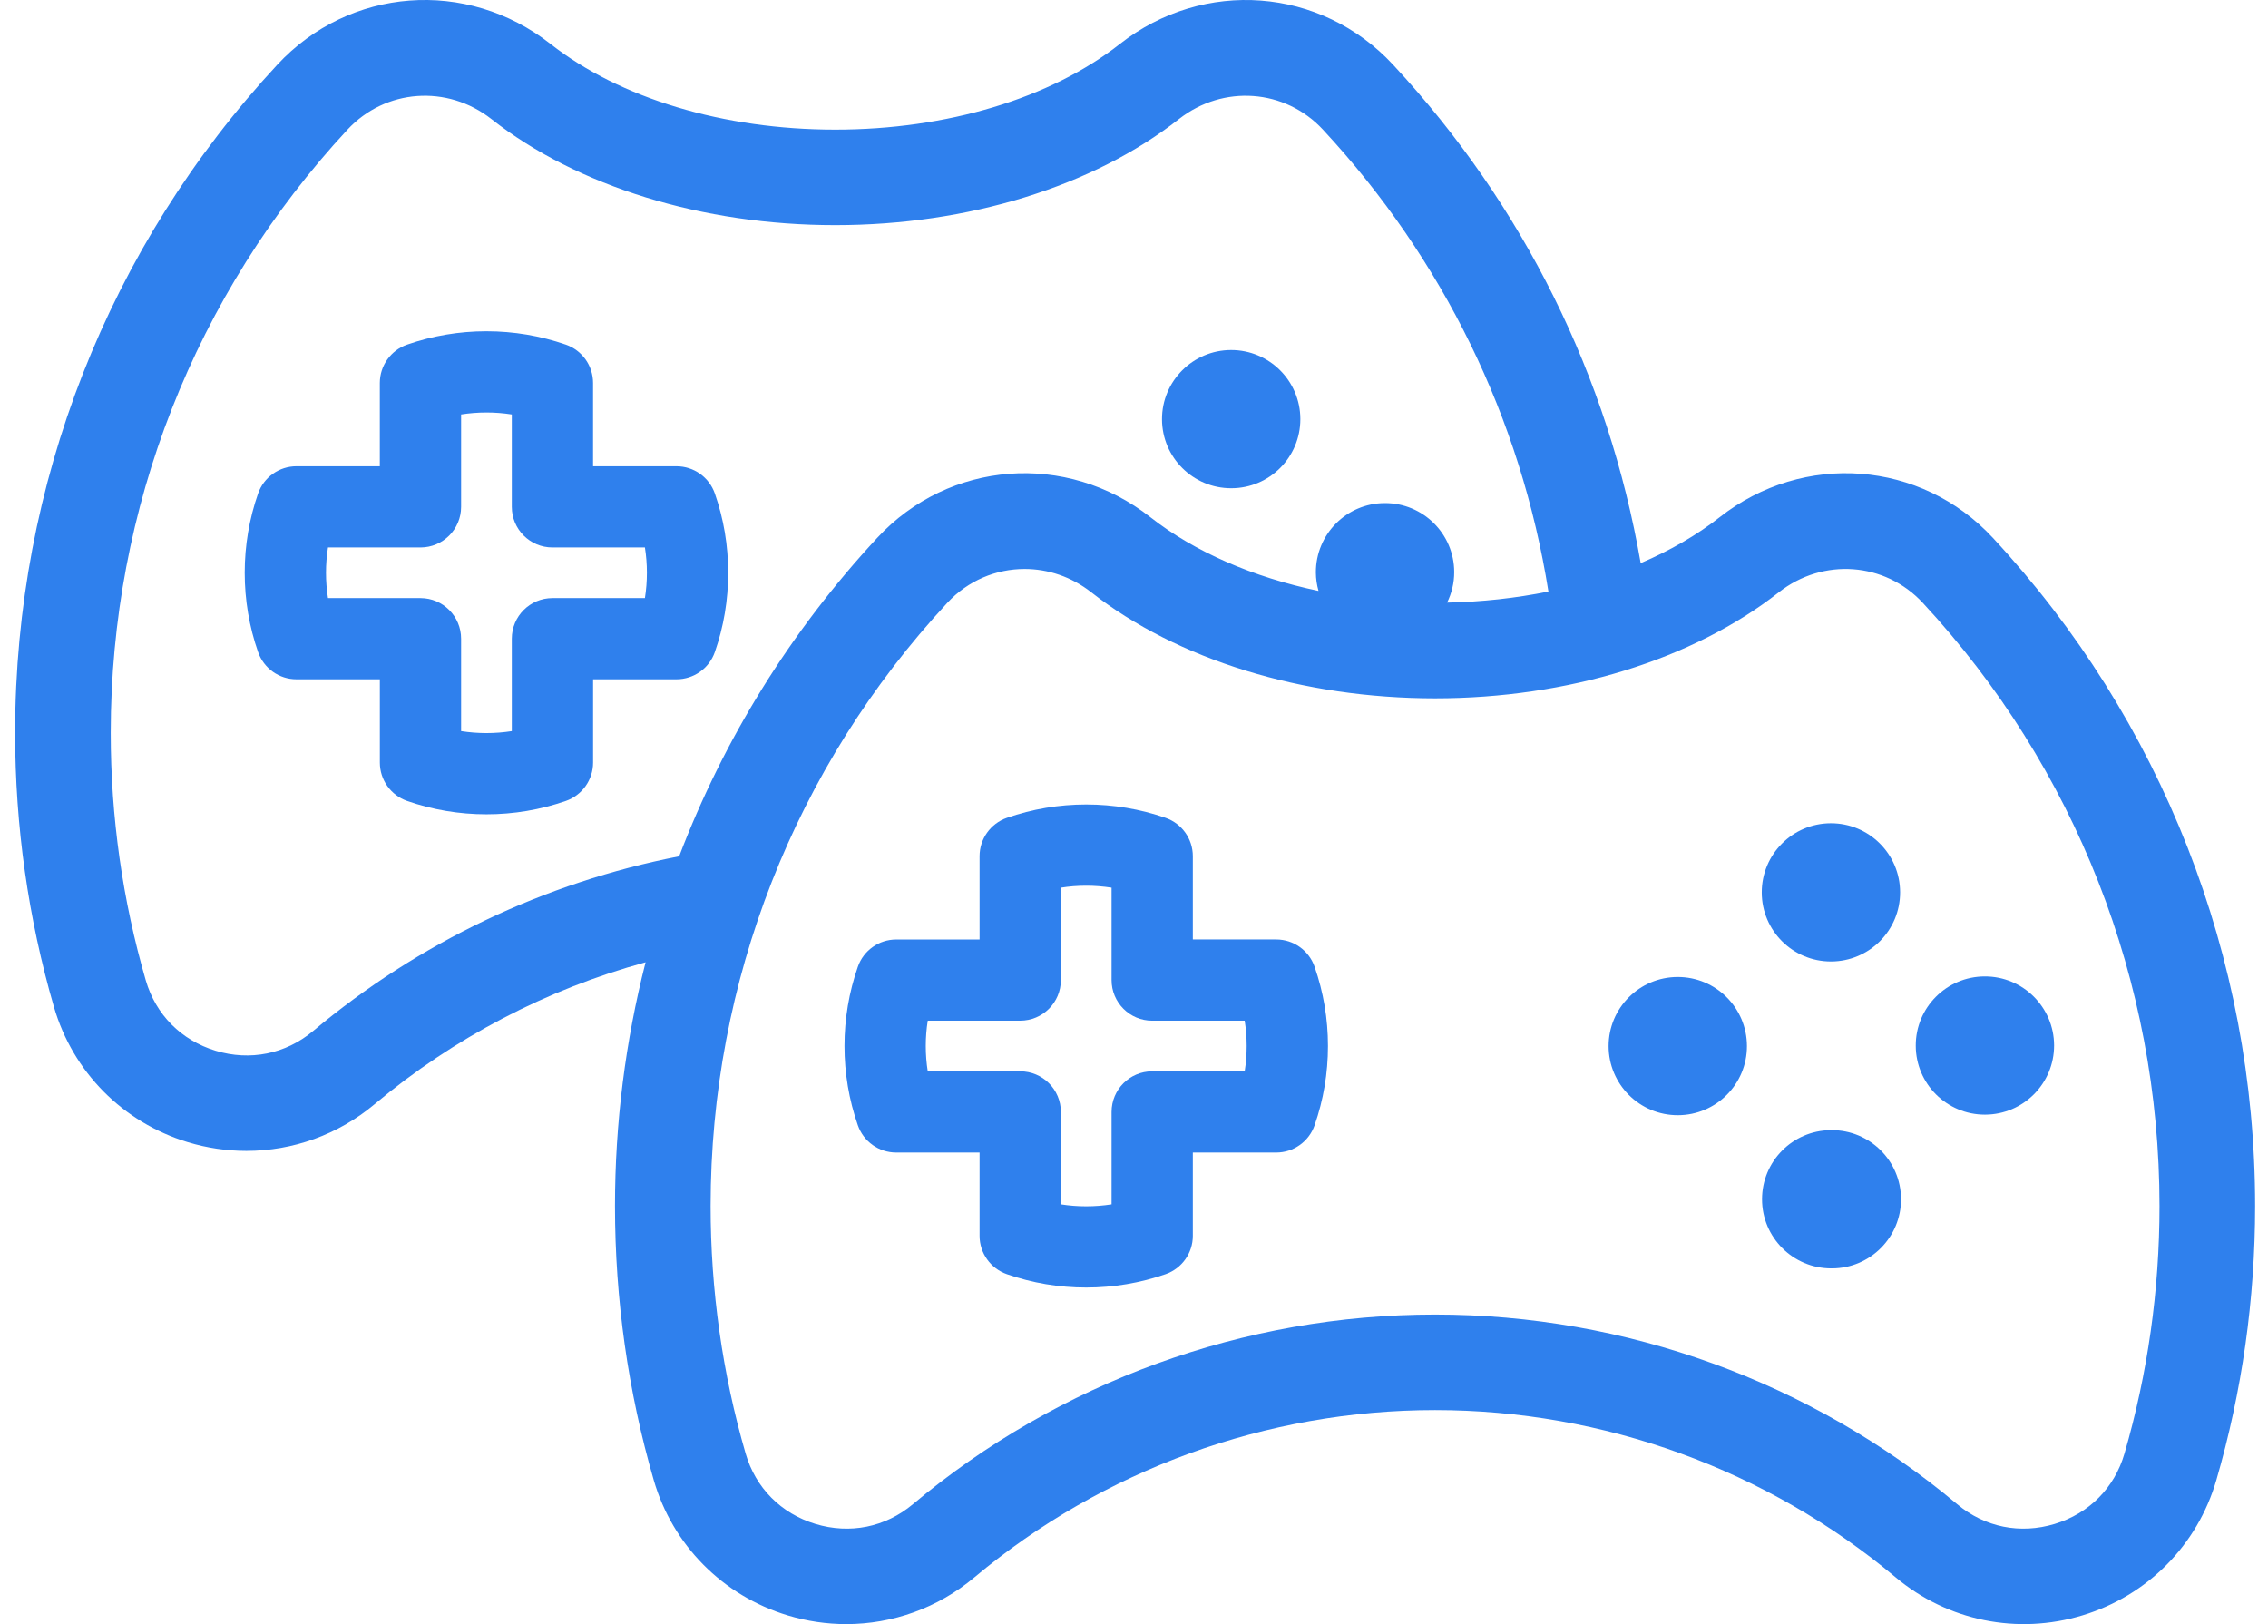 <svg width="81" height="58" viewBox="0 0 81 58" version="2.0" xmlns="http://www.w3.org/2000/svg" xmlns:xlink="http://www.w3.org/1999/xlink" xmlns:figma="http://www.figma.com/figma/ns">
<title>Group</title>
<desc>Created using Figma 0.90</desc>
<g id="Canvas" transform="translate(1469 3546)" figma:type="canvas">
<g id="Group" style="mix-blend-mode:normal;" figma:type="group">
<g id="Vector" style="mix-blend-mode:normal;" figma:type="vector">
<use xlink:href="#path0_fill" transform="translate(-1460.26 -3534.17)" fill="#2F80ED" style="mix-blend-mode:normal;"/>
</g>
<g id="Vector" style="mix-blend-mode:normal;" figma:type="vector">
<use xlink:href="#path1_fill" transform="translate(-1427.5 -3533.5)" fill="#2F80ED" style="mix-blend-mode:normal;"/>
</g>
<g id="Vector" style="mix-blend-mode:normal;" figma:type="vector">
<use xlink:href="#path2_fill" transform="translate(-1468.46 -3546)" fill="#2F80ED" style="mix-blend-mode:normal;"/>
</g>
<g id="Vector" style="mix-blend-mode:normal;" figma:type="vector">
<use xlink:href="#path3_fill" transform="translate(-1438.84 -3517.27)" fill="#2F80ED" style="mix-blend-mode:normal;"/>
</g>
<g id="Vector" style="mix-blend-mode:normal;" figma:type="vector">
<use xlink:href="#path4_fill" transform="translate(-1400.58 -3511.13)" fill="#2F80ED" style="mix-blend-mode:normal;"/>
</g>
<g id="Vector" style="mix-blend-mode:normal;" figma:type="vector">
<use xlink:href="#path5_fill" transform="translate(-1411.55 -3511.11)" fill="#2F80ED" style="mix-blend-mode:normal;"/>
</g>
<g id="Vector" style="mix-blend-mode:normal;" figma:type="vector">
<use xlink:href="#path6_fill" transform="translate(-1406.07 -3505.64)" fill="#2F80ED" style="mix-blend-mode:normal;"/>
</g>
<g id="Vector" style="mix-blend-mode:normal;" figma:type="vector">
<use xlink:href="#path7_fill" transform="translate(-1406.08 -3516.6)" fill="#2F80ED" style="mix-blend-mode:normal;"/>
</g>
</g>
</g>
<defs>
<path id="path0_fill" d="M 15.419 4.821L 12.441 4.821L 12.441 1.846C 12.441 1.229 12.051 0.68 11.468 0.477C 10.56 0.161 9.606 0 8.633 0C 7.661 0 6.707 0.161 5.799 0.477C 5.216 0.68 4.825 1.229 4.825 1.846L 4.825 4.821L 1.848 4.821C 1.231 4.821 0.681 5.211 0.478 5.793C 0.161 6.7 0 7.653 0 8.625C 0 9.597 0.161 10.55 0.478 11.457C 0.681 12.039 1.231 12.429 1.848 12.429L 4.826 12.429L 4.826 15.404C 4.826 16.02 5.216 16.569 5.799 16.773C 6.707 17.089 7.661 17.25 8.634 17.25C 9.606 17.25 10.56 17.089 11.469 16.773C 12.051 16.569 12.442 16.02 12.442 15.404L 12.442 12.429L 15.419 12.429C 16.037 12.429 16.587 12.039 16.79 11.457C 17.107 10.55 17.267 9.597 17.267 8.625C 17.267 7.653 17.107 6.701 16.79 5.793C 16.586 5.211 16.037 4.821 15.419 4.821ZM 14.293 9.529L 10.99 9.529C 10.189 9.529 9.539 10.178 9.539 10.979L 9.539 14.279C 8.944 14.373 8.323 14.373 7.728 14.279L 7.728 10.979C 7.728 10.178 7.079 9.529 6.277 9.529L 2.974 9.529C 2.927 9.232 2.903 8.93 2.903 8.625C 2.903 8.32 2.927 8.018 2.974 7.721L 6.277 7.721C 7.079 7.721 7.728 7.071 7.728 6.271L 7.728 2.971C 8.323 2.877 8.944 2.877 9.539 2.971L 9.539 6.271C 9.539 7.071 10.189 7.721 10.99 7.721L 14.293 7.721C 14.34 8.018 14.364 8.32 14.364 8.625C 14.364 8.93 14.34 9.232 14.293 9.529Z"/>
<path id="path1_fill" d="M 2.471 4.936C 2.472 4.936 2.474 4.936 2.475 4.936C 3.841 4.935 4.944 3.827 4.941 2.463C 4.938 1.101 3.831 -0.002 2.466 1.97723e-06C 1.102 0.003 -0.003 1.111 7.89408e-06 2.473C 0.003 3.835 1.108 4.936 2.471 4.936Z"/>
<path id="path2_fill" d="M 70.636 19.209C 68.066 16.439 63.872 16.121 60.879 18.469C 60.062 19.111 59.107 19.66 58.056 20.111C 56.901 13.444 53.869 7.326 49.213 2.311C 46.643 -0.46 42.449 -0.779 39.455 1.57C 36.979 3.514 33.274 4.629 29.289 4.629C 25.303 4.629 21.598 3.514 19.121 1.569C 16.131 -0.779 11.936 -0.46 9.364 2.31C 3.326 8.819 0 17.293 0 26.17C 0 29.496 0.467 32.791 1.387 35.961C 2.06 38.279 3.846 40.083 6.165 40.788C 6.856 40.998 7.561 41.1 8.261 41.1C 9.914 41.1 11.532 40.526 12.834 39.436C 15.673 37.056 18.979 35.331 22.517 34.364C 21.797 37.182 21.424 40.103 21.424 43.07C 21.424 46.398 21.89 49.692 22.809 52.861C 23.482 55.178 25.269 56.983 27.589 57.688C 28.279 57.897 28.984 58 29.683 58C 31.336 58 32.954 57.425 34.256 56.334C 38.855 52.48 44.699 50.357 50.712 50.357C 56.724 50.357 62.569 52.48 67.167 56.334C 69.02 57.887 71.513 58.393 73.835 57.688C 76.155 56.983 77.941 55.178 78.614 52.861C 79.534 49.693 80 46.398 80 43.07C 80 34.191 76.675 25.718 70.636 19.209ZM 10.639 36.822C 9.659 37.642 8.391 37.898 7.16 37.524C 5.931 37.15 5.022 36.234 4.667 35.011C 3.836 32.149 3.415 29.174 3.415 26.17C 3.415 18.155 6.418 10.506 11.869 4.63C 13.22 3.174 15.431 3.011 17.011 4.252C 20.077 6.66 24.553 8.04 29.289 8.04C 34.025 8.04 38.5 6.66 41.565 4.252C 43.148 3.011 45.358 3.174 46.708 4.63C 51.011 9.265 53.776 14.942 54.761 21.125C 53.605 21.361 52.389 21.495 51.142 21.52C 51.304 21.19 51.398 20.819 51.396 20.426C 51.393 19.063 50.283 17.961 48.917 17.966C 47.554 17.969 46.452 19.078 46.455 20.442C 46.456 20.671 46.49 20.892 46.55 21.103C 44.212 20.612 42.127 19.711 40.544 18.469C 37.552 16.121 33.358 16.439 30.788 19.209C 27.687 22.551 25.303 26.413 23.716 30.58C 18.915 31.514 14.412 33.659 10.639 36.822ZM 75.334 51.91C 74.979 53.134 74.07 54.05 72.841 54.423C 71.61 54.797 70.342 54.541 69.362 53.72C 64.15 49.351 57.526 46.945 50.712 46.945C 43.898 46.945 37.274 49.351 32.061 53.72C 31.082 54.541 29.814 54.797 28.582 54.423C 27.354 54.05 26.445 53.134 26.09 51.91C 25.26 49.051 24.839 46.076 24.839 43.07C 24.839 35.054 27.841 27.404 33.292 21.529C 34.035 20.728 35.038 20.319 36.053 20.319C 36.883 20.319 37.723 20.593 38.434 21.152C 41.502 23.559 45.977 24.939 50.712 24.939C 55.447 24.939 59.922 23.559 62.989 21.152C 64.57 19.911 66.78 20.073 68.131 21.529C 73.582 27.404 76.585 35.054 76.585 43.07C 76.585 46.077 76.164 49.051 75.334 51.91Z"/>
<path id="path3_fill" d="M 15.419 4.82L 12.441 4.82L 12.441 1.846C 12.441 1.229 12.051 0.68 11.468 0.477C 10.56 0.161 9.606 0 8.633 0C 7.661 0 6.707 0.161 5.799 0.477C 5.216 0.68 4.825 1.229 4.825 1.846L 4.825 4.821L 1.848 4.821C 1.231 4.821 0.681 5.211 0.478 5.793C 0.161 6.7 0 7.653 0 8.625C 0 9.597 0.161 10.55 0.478 11.457C 0.681 12.039 1.231 12.429 1.848 12.429L 4.825 12.429L 4.825 15.404C 4.825 16.02 5.216 16.569 5.799 16.773C 6.707 17.089 7.661 17.25 8.633 17.25C 9.606 17.25 10.56 17.089 11.468 16.773C 12.051 16.569 12.441 16.02 12.441 15.404L 12.441 12.429L 15.419 12.429C 16.036 12.429 16.586 12.039 16.789 11.457C 17.106 10.55 17.267 9.597 17.267 8.625C 17.267 7.653 17.106 6.7 16.789 5.793C 16.586 5.21 16.036 4.82 15.419 4.82ZM 14.293 9.529L 10.99 9.529C 10.188 9.529 9.539 10.178 9.539 10.979L 9.539 14.279C 8.944 14.373 8.323 14.373 7.728 14.279L 7.728 10.979C 7.728 10.178 7.078 9.529 6.277 9.529L 2.974 9.529C 2.927 9.232 2.903 8.93 2.903 8.625C 2.903 8.319 2.927 8.017 2.974 7.72L 6.277 7.72C 7.078 7.72 7.728 7.071 7.728 6.27L 7.728 2.971C 8.323 2.876 8.944 2.877 9.539 2.971L 9.539 6.271C 9.539 7.071 10.188 7.721 10.99 7.721L 14.293 7.721C 14.34 8.018 14.364 8.32 14.364 8.625C 14.364 8.93 14.34 9.232 14.293 9.529Z"/>
<path id="path4_fill" d="M 2.47 4.936C 2.472 4.936 2.475 4.936 2.477 4.936C 3.842 4.931 4.944 3.824 4.941 2.46C 4.936 1.098 3.828 -0.005 2.462 1.65835e-05C 1.099 0.003 -0.005 1.112 1.66028e-05 2.475C 0.003 3.836 1.108 4.936 2.47 4.936Z"/>
<path id="path5_fill" d="M 2.467 1.5993e-06C 1.103 0.002 -0.002 1.107 2.39085e-06 2.471C 0.002 3.834 1.108 4.938 2.474 4.936C 3.838 4.934 4.943 3.829 4.941 2.466C 4.939 1.103 3.833 -0.002 2.467 1.5993e-06Z"/>
<path id="path6_fill" d="M 2.484 2.99981e-05C 2.469 2.99981e-05 2.456 2.99981e-05 2.441 2.99981e-05C 1.09 0.016 0 1.114 0 2.468C 0 3.83 1.107 4.936 2.471 4.936C 2.474 4.936 2.477 4.936 2.479 4.936C 2.484 4.936 2.489 4.936 2.494 4.936C 2.497 4.936 2.5 4.936 2.504 4.936C 3.867 4.931 4.969 3.821 4.964 2.458C 4.958 1.094 3.848 -0.007 2.484 2.99981e-05Z"/>
<path id="path7_fill" d="M 2.471 4.936C 2.472 4.936 2.474 4.936 2.476 4.936C 3.841 4.933 4.945 3.826 4.941 2.463C 4.938 1.099 3.829 -0.003 2.466 7.89706e-06C 1.1 0.003 -0.003 1.111 7.13525e-06 2.473C 0.002 3.834 1.109 4.936 2.471 4.936Z"/>
</defs>
</svg>
